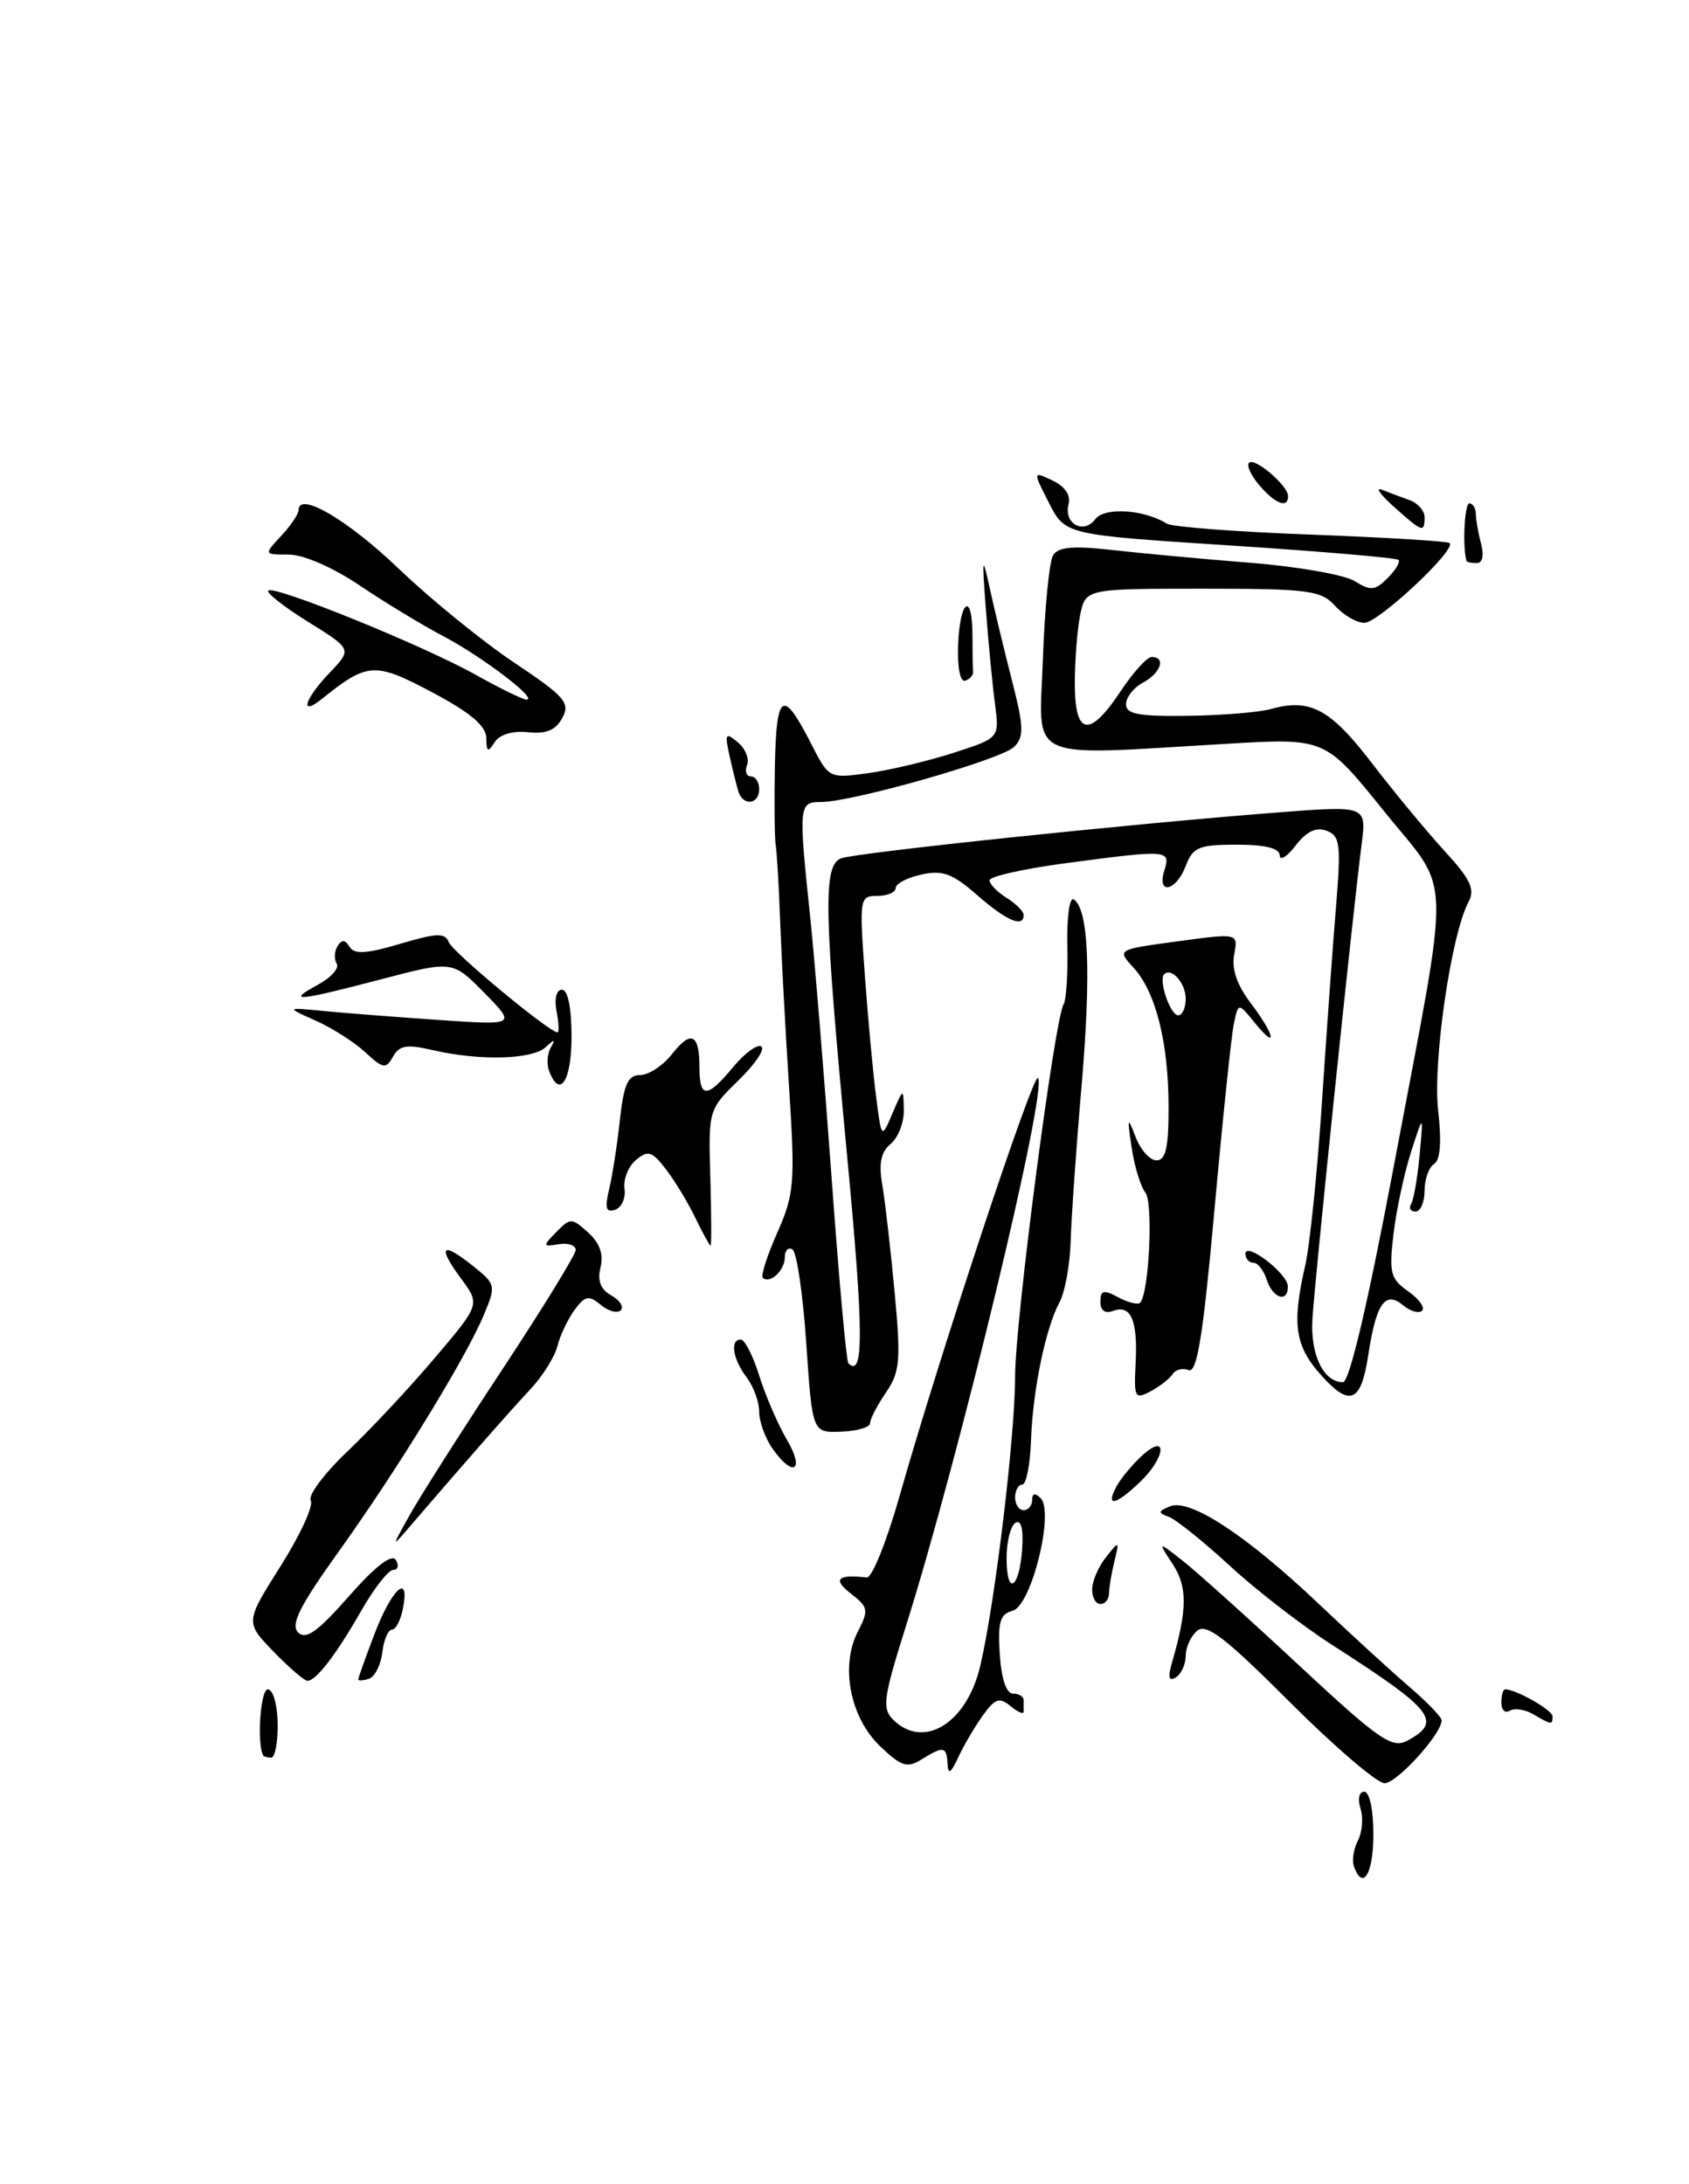 <?xml version="1.0" encoding="UTF-8" standalone="no"?>
<!DOCTYPE svg PUBLIC "-//W3C//DTD SVG 1.1//EN" "http://www.w3.org/Graphics/SVG/1.1/DTD/svg11.dtd" >
<svg xmlns="http://www.w3.org/2000/svg" xmlns:xlink="http://www.w3.org/1999/xlink" version="1.1" viewBox="0 0 198 256">
 <g >
 <path fill="currentColor"
d=" M 158.72 218.75 C 158.47 218.06 158.68 216.70 159.19 215.71 C 159.70 214.73 159.83 213.04 159.49 211.96 C 159.13 210.85 159.33 210.00 159.93 210.00 C 160.55 210.00 161.00 212.12 161.00 215.00 C 161.00 219.63 159.76 221.66 158.72 218.75 Z  M 151.21 199.50 C 143.71 191.99 141.43 190.23 140.36 191.12 C 139.61 191.74 139.00 193.06 139.00 194.06 C 139.00 195.06 138.48 196.20 137.84 196.60 C 137.03 197.10 136.89 196.61 137.38 194.91 C 139.20 188.62 139.22 185.99 137.48 183.33 C 135.71 180.63 135.71 180.63 138.60 182.89 C 140.20 184.14 146.32 189.64 152.22 195.13 C 161.66 203.92 163.18 204.97 164.97 204.02 C 169.14 201.78 168.10 200.45 156.16 192.79 C 152.67 190.55 147.27 186.38 144.16 183.51 C 141.05 180.65 137.82 178.06 137.00 177.77 C 135.72 177.31 135.74 177.13 137.16 176.55 C 139.47 175.59 146.07 179.91 154.50 187.89 C 158.35 191.54 163.19 195.97 165.25 197.73 C 167.31 199.50 169.00 201.25 169.00 201.63 C 169.00 203.23 163.76 209.00 162.31 209.00 C 161.43 209.00 156.44 204.72 151.21 199.50 Z  M 111.08 206.75 C 110.98 204.67 110.60 204.61 108.02 206.22 C 106.35 207.26 105.65 207.04 103.16 204.65 C 99.64 201.28 98.48 195.23 100.58 191.20 C 101.86 188.72 101.79 188.36 99.74 186.77 C 97.57 185.10 98.18 184.49 101.61 184.89 C 102.22 184.96 103.96 180.63 105.48 175.26 C 110.04 159.16 121.10 125.76 121.68 126.34 C 122.87 127.54 112.41 170.94 106.14 190.78 C 103.57 198.94 103.39 200.24 104.68 201.53 C 108.25 205.11 113.33 202.00 114.91 195.27 C 116.65 187.86 119.00 168.32 119.00 161.27 C 119.00 154.88 123.63 119.41 124.69 117.70 C 125.00 117.19 125.20 114.10 125.12 110.83 C 125.05 107.55 125.38 105.12 125.86 105.41 C 127.61 106.50 127.93 113.87 126.81 127.05 C 126.17 134.45 125.59 142.75 125.51 145.50 C 125.43 148.25 124.84 151.46 124.21 152.62 C 122.57 155.66 121.07 162.93 120.86 168.88 C 120.76 171.70 120.30 174.00 119.84 174.00 C 119.38 174.00 119.00 174.68 119.00 175.50 C 119.00 176.32 119.45 177.00 120.00 177.00 C 120.55 177.00 121.00 176.46 121.00 175.80 C 121.00 175.01 121.34 174.94 121.99 175.59 C 123.63 177.23 120.90 188.21 118.71 188.79 C 117.23 189.17 116.96 190.11 117.20 193.88 C 117.39 196.75 117.97 198.50 118.75 198.50 C 119.44 198.50 120.00 198.84 120.00 199.25 C 120.00 199.66 120.00 200.28 120.00 200.62 C 120.00 200.96 119.31 200.67 118.46 199.96 C 117.16 198.89 116.64 199.07 115.21 201.07 C 114.27 202.38 112.97 204.59 112.33 205.98 C 111.47 207.83 111.14 208.04 111.08 206.75 Z  M 119.83 181.49 C 119.98 179.17 119.70 178.07 119.04 178.48 C 118.47 178.83 118.00 180.69 118.00 182.62 C 118.00 187.17 119.51 186.24 119.83 181.49 Z  M 30.86 205.75 C 30.09 204.38 30.53 198.00 31.39 198.00 C 32.01 198.00 32.52 199.78 32.55 202.00 C 32.58 204.20 32.24 206.00 31.80 206.00 C 31.36 206.00 30.94 205.89 30.86 205.75 Z  M 179.74 200.92 C 178.78 200.35 177.54 200.17 176.99 200.50 C 176.45 200.84 176.00 200.42 176.00 199.56 C 176.00 198.70 176.20 198.00 176.45 198.00 C 177.73 198.00 182.00 200.43 182.00 201.16 C 182.00 202.19 181.92 202.18 179.74 200.92 Z  M 32.06 193.57 C 28.74 190.13 28.74 190.13 32.91 183.53 C 35.20 179.90 36.78 176.46 36.43 175.88 C 36.07 175.30 37.98 172.73 40.68 170.16 C 43.38 167.60 48.00 162.66 50.94 159.19 C 56.29 152.89 56.29 152.89 54.06 149.87 C 51.24 146.05 51.76 145.44 55.39 148.33 C 58.13 150.51 58.16 150.67 56.74 154.07 C 54.62 159.15 46.60 172.23 39.72 181.83 C 35.12 188.25 34.03 190.42 34.95 191.33 C 35.87 192.23 37.24 191.25 40.91 187.08 C 43.99 183.58 45.93 182.08 46.40 182.83 C 46.79 183.48 46.66 184.00 46.10 184.00 C 45.54 184.00 43.86 186.14 42.37 188.75 C 39.42 193.92 37.06 197.00 36.04 197.00 C 35.68 197.00 33.89 195.45 32.06 193.57 Z  M 42.00 196.83 C 42.00 196.65 42.85 194.27 43.89 191.54 C 45.91 186.22 48.06 184.25 47.25 188.46 C 46.99 189.86 46.40 191.00 45.95 191.00 C 45.50 191.00 44.99 192.20 44.82 193.67 C 44.64 195.14 43.94 196.53 43.25 196.76 C 42.56 196.98 42.00 197.02 42.00 196.83 Z  M 128.03 186.25 C 128.05 185.29 128.78 183.60 129.66 182.50 C 131.21 180.55 131.23 180.56 130.64 183.00 C 130.30 184.38 130.02 186.06 130.01 186.75 C 130.01 187.44 129.55 188.00 129.00 188.00 C 128.45 188.00 128.01 187.21 128.03 186.25 Z  M 48.07 177.50 C 49.30 175.30 54.17 167.65 58.89 160.50 C 63.61 153.35 67.48 147.05 67.49 146.50 C 67.49 145.95 66.60 145.65 65.50 145.83 C 63.61 146.14 63.59 146.06 65.22 144.40 C 66.86 142.71 67.03 142.72 68.95 144.46 C 70.31 145.69 70.78 147.02 70.40 148.54 C 70.01 150.11 70.40 151.12 71.66 151.83 C 72.66 152.39 73.16 153.17 72.77 153.57 C 72.37 153.96 71.31 153.68 70.42 152.93 C 69.02 151.77 68.58 151.86 67.35 153.54 C 66.56 154.62 65.65 156.53 65.34 157.79 C 65.02 159.05 63.58 161.34 62.13 162.88 C 59.80 165.36 54.54 171.35 47.97 179.00 C 45.88 181.44 45.88 181.40 48.07 177.50 Z  M 130.87 174.24 C 131.39 173.27 132.76 171.63 133.91 170.58 C 136.95 167.83 136.65 170.85 133.59 173.75 C 130.75 176.45 129.58 176.66 130.87 174.24 Z  M 90.56 169.78 C 89.70 168.56 89.00 166.62 89.00 165.47 C 89.00 164.32 88.34 162.51 87.53 161.44 C 85.90 159.29 85.55 157.00 86.84 157.00 C 87.30 157.00 88.28 158.91 89.01 161.25 C 89.74 163.59 91.20 166.96 92.25 168.75 C 94.39 172.39 92.98 173.24 90.56 169.78 Z  M 94.52 157.46 C 94.13 151.71 93.40 146.75 92.90 146.44 C 92.41 146.13 92.00 146.56 92.00 147.38 C 92.00 148.92 90.22 150.55 89.42 149.75 C 89.18 149.51 89.94 147.12 91.13 144.45 C 93.11 139.97 93.22 138.65 92.51 127.54 C 92.08 120.92 91.61 112.12 91.46 108.00 C 91.31 103.88 91.07 99.83 90.93 99.00 C 90.80 98.17 90.76 93.99 90.84 89.69 C 91.02 81.11 91.77 80.66 95.10 87.19 C 97.16 91.23 97.19 91.25 101.76 90.62 C 104.29 90.27 108.79 89.20 111.77 88.24 C 117.17 86.50 117.17 86.50 116.64 82.50 C 116.35 80.30 115.87 75.35 115.58 71.50 C 115.10 65.20 115.15 64.95 116.04 69.00 C 116.58 71.47 117.76 76.35 118.65 79.83 C 120.03 85.22 120.06 86.37 118.88 87.54 C 117.39 89.02 99.96 93.99 96.25 94.00 C 93.63 94.00 93.60 94.35 94.98 107.50 C 95.50 112.45 96.62 126.14 97.48 137.93 C 98.33 149.72 99.22 159.55 99.45 159.78 C 101.28 161.61 101.25 156.04 99.34 135.83 C 96.57 106.60 96.46 101.42 98.61 100.60 C 100.33 99.94 132.68 96.54 149.85 95.22 C 160.20 94.42 160.20 94.42 159.62 98.96 C 158.55 107.31 154.08 150.45 153.85 154.67 C 153.62 158.82 155.17 162.00 157.43 162.00 C 158.19 162.00 160.33 152.90 163.38 136.75 C 170.16 100.76 170.28 105.05 162.19 95.00 C 155.34 86.50 155.34 86.50 143.92 87.17 C 119.82 88.57 121.83 89.50 122.26 77.19 C 122.47 71.25 123.01 65.80 123.45 65.08 C 124.05 64.10 125.81 63.95 130.36 64.46 C 133.72 64.84 141.01 65.52 146.56 65.96 C 152.11 66.40 157.63 67.37 158.81 68.11 C 160.67 69.28 161.20 69.23 162.67 67.75 C 163.61 66.82 164.18 65.85 163.94 65.62 C 163.70 65.38 154.81 64.62 144.19 63.93 C 124.88 62.68 124.88 62.68 122.97 58.95 C 121.07 55.22 121.07 55.22 123.39 56.32 C 124.84 57.00 125.54 58.04 125.27 59.09 C 124.67 61.37 127.02 62.68 128.40 60.85 C 129.48 59.41 134.09 59.70 136.80 61.38 C 137.43 61.76 145.04 62.34 153.72 62.66 C 162.40 62.99 169.70 63.43 169.94 63.65 C 170.77 64.40 161.58 73.00 159.95 73.00 C 159.05 73.00 157.50 72.10 156.50 71.00 C 154.86 69.19 153.42 69.00 140.97 69.00 C 127.25 69.00 127.25 69.00 126.62 72.12 C 126.28 73.84 126.00 77.44 126.00 80.12 C 126.00 86.25 127.72 86.53 131.38 81.00 C 132.84 78.80 134.47 77.00 135.01 77.00 C 136.72 77.00 136.08 78.88 134.00 80.00 C 132.90 80.59 132.00 81.73 132.00 82.54 C 132.00 83.70 133.50 83.98 139.25 83.90 C 143.24 83.85 147.62 83.48 149.00 83.10 C 153.55 81.81 155.96 83.10 160.77 89.37 C 163.35 92.74 167.19 97.38 169.30 99.69 C 172.40 103.06 172.95 104.23 172.15 105.72 C 170.12 109.51 167.95 124.41 168.59 130.10 C 169.01 133.82 168.85 135.98 168.11 136.43 C 167.50 136.81 167.00 138.22 167.00 139.56 C 167.00 140.90 166.52 142.00 165.94 142.00 C 165.36 142.00 165.13 141.61 165.42 141.12 C 165.72 140.64 166.17 138.06 166.42 135.37 C 166.87 130.50 166.87 130.50 165.42 135.00 C 164.62 137.47 163.70 141.80 163.36 144.61 C 162.82 149.17 163.00 149.89 165.07 151.34 C 166.34 152.23 167.08 153.25 166.71 153.62 C 166.35 153.99 165.33 153.69 164.45 152.96 C 162.39 151.25 161.32 152.79 160.41 158.76 C 159.56 164.41 158.26 164.97 154.84 161.14 C 151.80 157.74 151.43 155.17 153.01 148.32 C 153.54 146.03 154.42 137.48 154.96 129.32 C 155.50 121.17 156.24 110.80 156.62 106.27 C 157.22 98.95 157.10 97.97 155.52 97.37 C 154.30 96.90 153.17 97.44 151.89 99.09 C 150.88 100.42 150.03 100.94 150.02 100.25 C 150.01 99.42 148.32 99.00 144.98 99.00 C 140.54 99.00 139.84 99.29 139.00 101.50 C 137.87 104.48 135.57 104.94 136.50 102.00 C 137.26 99.59 136.94 99.57 124.86 101.18 C 119.99 101.83 116.00 102.73 116.00 103.17 C 116.00 103.62 116.90 104.55 118.00 105.23 C 119.10 105.92 120.00 106.82 120.00 107.24 C 120.00 108.78 117.98 107.92 114.56 104.92 C 111.67 102.38 110.50 101.95 108.02 102.50 C 106.36 102.86 105.00 103.57 105.00 104.08 C 105.00 104.59 104.04 105.00 102.86 105.00 C 100.77 105.00 100.73 105.25 101.38 114.25 C 101.75 119.34 102.34 125.75 102.70 128.50 C 103.34 133.50 103.34 133.50 104.62 130.50 C 105.91 127.50 105.91 127.50 105.95 130.13 C 105.98 131.57 105.29 133.35 104.41 134.07 C 103.26 135.03 102.99 136.35 103.44 138.94 C 103.77 140.90 104.42 146.55 104.88 151.50 C 105.62 159.47 105.50 160.81 103.86 163.21 C 102.84 164.70 102.00 166.31 102.00 166.80 C 102.00 167.28 100.48 167.73 98.62 167.80 C 95.23 167.93 95.23 167.93 94.52 157.46 Z  M 133.13 159.75 C 133.39 154.73 132.57 152.85 130.47 153.65 C 129.54 154.00 129.00 153.60 129.00 152.57 C 129.00 151.22 129.37 151.12 131.09 152.05 C 132.23 152.66 133.39 152.95 133.65 152.69 C 134.70 151.63 135.22 140.96 134.27 139.77 C 133.71 139.07 132.99 136.70 132.66 134.50 C 132.13 130.94 132.18 130.80 133.12 133.25 C 133.69 134.76 134.80 136.00 135.58 136.00 C 136.66 136.00 137.00 134.48 136.99 129.75 C 136.99 122.19 135.48 116.23 132.87 113.40 C 130.93 111.29 130.93 111.29 138.04 110.33 C 145.16 109.36 145.16 109.36 144.68 111.88 C 144.36 113.55 145.01 115.45 146.60 117.54 C 149.44 121.27 149.86 123.28 147.08 119.86 C 145.17 117.50 145.17 117.50 144.64 120.00 C 144.35 121.38 143.33 131.18 142.37 141.79 C 141.04 156.55 140.33 160.96 139.35 160.58 C 138.64 160.31 137.80 160.52 137.48 161.04 C 137.15 161.56 135.99 162.47 134.90 163.06 C 133.03 164.05 132.92 163.84 133.13 159.75 Z  M 139.00 117.06 C 139.00 115.23 137.33 113.34 136.47 114.19 C 135.79 114.88 137.19 119.00 138.12 119.00 C 138.60 119.00 139.00 118.13 139.00 117.06 Z  M 148.50 150.00 C 148.15 148.90 147.45 148.00 146.93 148.00 C 146.42 148.00 146.00 147.53 146.00 146.95 C 146.00 145.47 150.93 149.24 150.97 150.75 C 151.02 152.75 149.20 152.19 148.50 150.00 Z  M 81.52 142.75 C 80.66 140.96 79.11 138.40 78.07 137.05 C 76.45 134.93 75.97 134.78 74.56 135.95 C 73.66 136.70 73.06 138.21 73.21 139.31 C 73.37 140.41 72.87 141.53 72.11 141.79 C 71.04 142.15 70.88 141.60 71.41 139.38 C 71.79 137.80 72.36 134.14 72.67 131.25 C 73.13 127.07 73.61 126.00 75.05 126.00 C 76.04 126.00 77.73 124.89 78.79 123.53 C 81.04 120.68 82.00 121.17 82.00 125.17 C 82.00 128.76 82.91 128.74 85.95 125.06 C 87.29 123.44 88.77 122.36 89.25 122.65 C 89.72 122.95 88.52 124.73 86.57 126.63 C 83.05 130.05 83.04 130.10 83.27 138.03 C 83.40 142.42 83.41 146.00 83.30 146.00 C 83.19 146.00 82.39 144.54 81.52 142.75 Z  M 64.38 125.55 C 64.07 124.75 64.15 123.51 64.56 122.80 C 65.15 121.76 65.03 121.75 63.95 122.75 C 62.39 124.19 56.19 124.35 50.74 123.08 C 47.69 122.37 46.81 122.51 46.07 123.85 C 45.24 125.32 44.92 125.27 42.82 123.33 C 41.55 122.15 38.92 120.47 37.00 119.62 C 33.50 118.06 33.50 118.06 38.00 118.50 C 40.48 118.74 46.55 119.21 51.50 119.55 C 60.50 120.16 60.50 120.16 56.78 116.37 C 53.05 112.58 53.05 112.58 44.63 114.79 C 34.83 117.36 33.47 117.48 37.28 115.41 C 38.81 114.58 39.79 113.48 39.47 112.95 C 39.15 112.43 39.19 111.50 39.57 110.89 C 40.06 110.10 40.46 110.12 40.98 110.97 C 41.54 111.88 42.97 111.79 46.91 110.62 C 51.21 109.34 52.18 109.31 52.61 110.43 C 53.06 111.60 64.40 121.00 65.36 121.00 C 65.56 121.00 65.51 119.88 65.24 118.50 C 64.97 117.04 65.23 116.00 65.88 116.00 C 66.57 116.00 67.00 118.12 67.00 121.50 C 67.00 126.70 65.63 128.81 64.38 125.55 Z  M 86.55 92.75 C 86.34 92.06 85.88 90.18 85.52 88.58 C 84.95 85.97 85.05 85.80 86.48 86.99 C 87.37 87.72 87.86 88.92 87.58 89.66 C 87.29 90.40 87.50 91.00 88.03 91.00 C 88.56 91.00 89.00 91.67 89.00 92.50 C 89.00 94.31 87.09 94.51 86.55 92.75 Z  M 57.01 86.50 C 56.99 85.08 55.16 83.53 50.66 81.14 C 43.93 77.57 43.09 77.62 37.75 81.90 C 35.06 84.07 35.68 81.95 38.64 78.85 C 41.28 76.09 41.28 76.09 36.13 72.89 C 33.30 71.13 31.19 69.48 31.45 69.22 C 32.12 68.55 49.57 75.63 55.73 79.07 C 58.61 80.68 61.31 82.00 61.73 82.00 C 63.13 81.99 56.58 77.00 52.00 74.58 C 49.52 73.28 45.09 70.59 42.15 68.61 C 39.02 66.50 35.58 65.00 33.86 65.00 C 30.92 65.00 30.92 65.00 32.96 62.81 C 34.08 61.61 35.00 60.25 35.00 59.79 C 35.00 57.55 40.73 60.90 46.76 66.67 C 50.47 70.22 56.54 75.16 60.25 77.64 C 66.24 81.65 66.87 82.37 65.92 84.14 C 65.15 85.58 64.04 86.05 61.89 85.82 C 60.06 85.63 58.56 86.09 57.97 87.01 C 57.20 88.23 57.03 88.14 57.01 86.50 Z  M 112.32 75.56 C 112.53 70.25 114.00 69.32 114.00 74.50 C 114.00 76.42 114.03 78.33 114.08 78.72 C 114.12 79.12 113.70 79.60 113.15 79.78 C 112.56 79.98 112.22 78.23 112.32 75.56 Z  M 171.92 65.75 C 171.43 64.15 171.68 59.00 172.25 59.00 C 172.66 59.00 173.01 59.56 173.01 60.25 C 173.02 60.94 173.30 62.51 173.63 63.75 C 173.99 65.10 173.79 66.00 173.12 66.00 C 172.50 66.00 171.97 65.89 171.92 65.75 Z  M 163.41 59.40 C 161.81 57.97 161.18 57.07 162.00 57.40 C 162.82 57.73 164.29 58.28 165.25 58.62 C 166.21 58.96 167.00 59.86 167.00 60.62 C 167.00 62.48 166.76 62.40 163.41 59.40 Z  M 147.65 56.90 C 146.66 55.75 146.11 54.56 146.42 54.24 C 147.09 53.58 151.00 56.92 151.00 58.15 C 151.00 59.63 149.51 59.07 147.65 56.90 Z "/>
</g>
</svg>